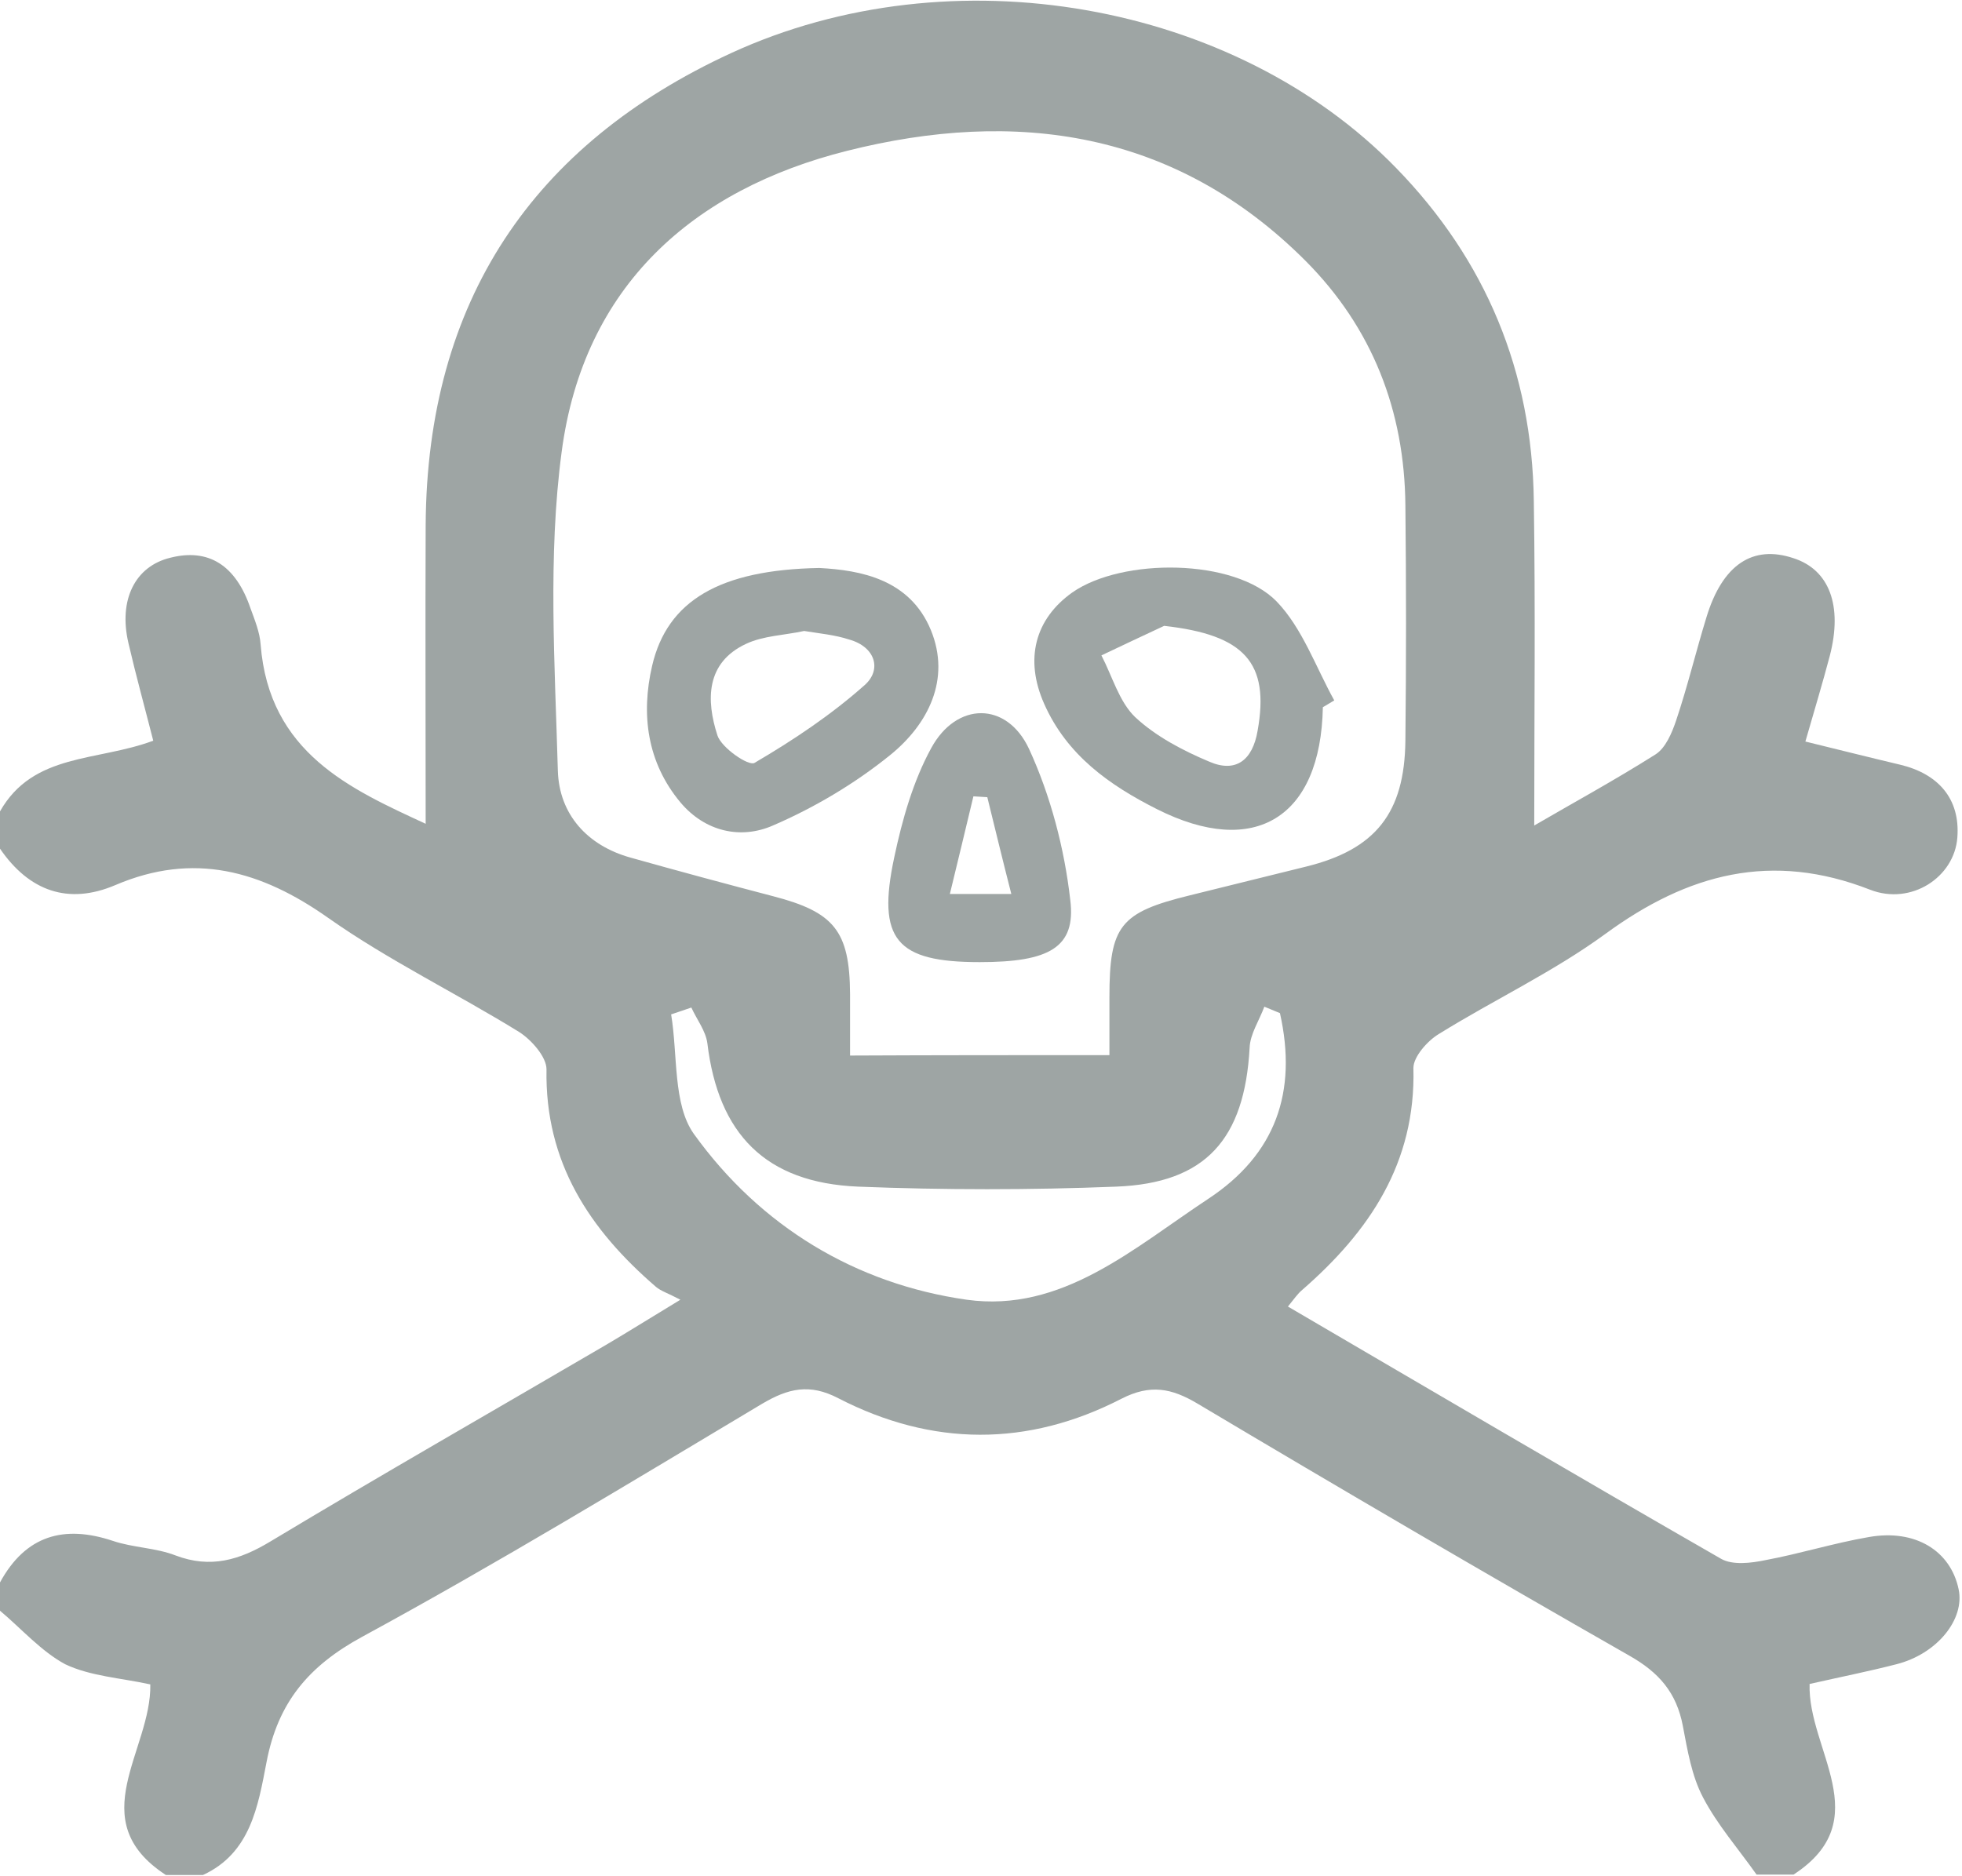<svg width="46" height="44" viewBox="0 0 46 44" fill="none" xmlns="http://www.w3.org/2000/svg">
<path d="M0 19.028C0.78 17.651 2.28 17.862 3.593 17.37C3.396 16.597 3.188 15.843 3.011 15.08C2.774 14.065 3.169 13.281 3.988 13.081C4.886 12.85 5.528 13.251 5.873 14.266C5.972 14.537 6.091 14.829 6.11 15.11C6.308 17.661 8.223 18.505 9.98 19.319C9.98 16.998 9.97 14.658 9.98 12.317C10.009 7.053 12.497 3.387 17.137 1.247C22.329 -1.144 28.952 0.051 32.733 3.939C34.836 6.099 35.922 8.711 35.961 11.745C36 14.276 35.971 16.797 35.971 19.359C36.849 18.847 37.846 18.304 38.814 17.692C39.051 17.541 39.199 17.189 39.297 16.898C39.564 16.104 39.761 15.281 40.008 14.477C40.383 13.241 41.094 12.769 42.051 13.091C42.891 13.362 43.206 14.206 42.9 15.381C42.733 16.014 42.545 16.637 42.328 17.39C43.108 17.581 43.828 17.762 44.549 17.933C45.437 18.144 45.961 18.726 45.891 19.64C45.822 20.575 44.806 21.238 43.848 20.866C41.538 19.962 39.574 20.484 37.639 21.901C36.415 22.795 35.023 23.448 33.73 24.251C33.464 24.412 33.138 24.784 33.138 25.045C33.197 27.275 32.101 28.882 30.532 30.249C30.423 30.339 30.344 30.46 30.196 30.64C33.612 32.639 36.978 34.618 40.354 36.557C40.62 36.708 41.054 36.658 41.39 36.587C42.2 36.437 42.999 36.186 43.819 36.045C44.904 35.854 45.733 36.366 45.921 37.271C46.069 37.974 45.418 38.787 44.46 39.029C43.799 39.199 43.137 39.33 42.427 39.491C42.377 41.028 44.026 42.675 42.051 43.961C41.765 43.961 41.469 43.961 41.183 43.961C40.758 43.358 40.265 42.796 39.929 42.153C39.663 41.651 39.564 41.048 39.455 40.475C39.307 39.692 38.893 39.219 38.202 38.828C34.806 36.889 31.44 34.92 28.084 32.921C27.462 32.549 26.968 32.459 26.297 32.8C24.096 33.935 21.855 33.925 19.654 32.79C18.982 32.439 18.479 32.559 17.867 32.921C14.758 34.779 11.668 36.658 8.489 38.386C7.236 39.069 6.515 39.923 6.248 41.329C6.051 42.354 5.873 43.459 4.758 43.971C4.472 43.971 4.176 43.971 3.889 43.971C1.915 42.685 3.554 41.048 3.524 39.501C2.833 39.35 2.122 39.31 1.53 39.029C0.967 38.727 0.503 38.195 0 37.773C0 37.552 0 37.331 0 37.11C0.602 36.005 1.5 35.754 2.645 36.135C3.119 36.296 3.652 36.296 4.116 36.477C4.936 36.788 5.617 36.587 6.347 36.145C8.953 34.578 11.589 33.072 14.215 31.535C14.728 31.233 15.222 30.922 15.952 30.48C15.646 30.319 15.498 30.279 15.379 30.178C13.83 28.842 12.773 27.265 12.813 25.075C12.813 24.784 12.457 24.382 12.171 24.201C10.691 23.287 9.111 22.523 7.7 21.529C6.12 20.414 4.541 19.972 2.705 20.756C1.599 21.228 0.681 20.896 0 19.902C0 19.61 0 19.319 0 19.028ZM26.011 24.744C26.011 24.201 26.011 23.799 26.011 23.387C26.011 21.71 26.258 21.398 27.896 20.997C28.804 20.776 29.712 20.544 30.621 20.323C32.249 19.922 32.931 19.068 32.95 17.37C32.97 15.532 32.97 13.693 32.95 11.855C32.931 9.625 32.17 7.686 30.611 6.119C27.551 3.055 23.809 2.543 19.861 3.537C16.258 4.441 13.681 6.702 13.168 10.599C12.842 13.05 13.01 15.582 13.079 18.073C13.109 19.098 13.77 19.831 14.787 20.113C15.893 20.424 17.008 20.725 18.124 21.017C19.555 21.388 19.92 21.83 19.93 23.307C19.93 23.769 19.93 24.231 19.93 24.754C22.023 24.744 23.957 24.744 26.011 24.744ZM30.009 23.759C29.89 23.709 29.762 23.659 29.643 23.608C29.525 23.93 29.308 24.251 29.298 24.573C29.179 26.713 28.271 27.747 26.169 27.828C24.155 27.908 22.131 27.908 20.118 27.828C17.946 27.737 16.84 26.592 16.584 24.462C16.544 24.171 16.337 23.91 16.209 23.628C16.051 23.679 15.893 23.739 15.735 23.789C15.893 24.734 15.774 25.899 16.268 26.592C17.828 28.762 20.058 30.108 22.664 30.48C24.895 30.791 26.573 29.274 28.321 28.119C29.91 27.074 30.423 25.608 30.009 23.759Z" fill="#9EA5A4"/>
<path d="M31.015 16.585C30.966 19.177 29.416 20.131 27.126 18.976C26.011 18.414 25.014 17.71 24.481 16.505C24.017 15.46 24.264 14.516 25.142 13.893C26.307 13.079 28.942 13.089 29.93 14.104C30.532 14.727 30.848 15.641 31.282 16.425C31.203 16.475 31.114 16.525 31.015 16.585ZM27.294 14.677C26.8 14.908 26.307 15.139 25.823 15.37C26.08 15.862 26.238 16.455 26.613 16.816C27.097 17.268 27.728 17.6 28.35 17.861C28.972 18.132 29.367 17.831 29.485 17.138C29.772 15.541 29.179 14.888 27.294 14.677Z" fill="#9EA5A4"/>
<path d="M19.209 13.32C20.177 13.371 21.332 13.582 21.825 14.777C22.299 15.932 21.756 16.987 20.878 17.701C20.049 18.373 19.101 18.936 18.124 19.358C17.373 19.689 16.534 19.509 15.952 18.816C15.172 17.881 15.024 16.756 15.29 15.611C15.646 14.084 16.88 13.361 19.209 13.32ZM18.854 14.797C18.39 14.898 17.896 14.908 17.492 15.099C16.544 15.541 16.554 16.425 16.821 17.248C16.919 17.54 17.551 17.972 17.689 17.891C18.597 17.359 19.486 16.766 20.276 16.063C20.68 15.701 20.522 15.169 19.91 14.998C19.575 14.888 19.219 14.857 18.854 14.797Z" fill="#9EA5A4"/>
<path d="M22.97 22.563C21.016 22.563 20.552 22.04 20.967 20.101C21.154 19.217 21.411 18.313 21.835 17.54C22.427 16.455 23.602 16.445 24.125 17.56C24.629 18.655 24.955 19.89 25.093 21.106C25.231 22.221 24.599 22.563 22.97 22.563ZM23.148 18.695C23.04 18.685 22.931 18.685 22.822 18.675C22.645 19.418 22.467 20.152 22.27 20.965C22.812 20.965 23.198 20.965 23.711 20.965C23.503 20.152 23.326 19.418 23.148 18.695Z" fill="#9EA5A4"/>
</svg>
